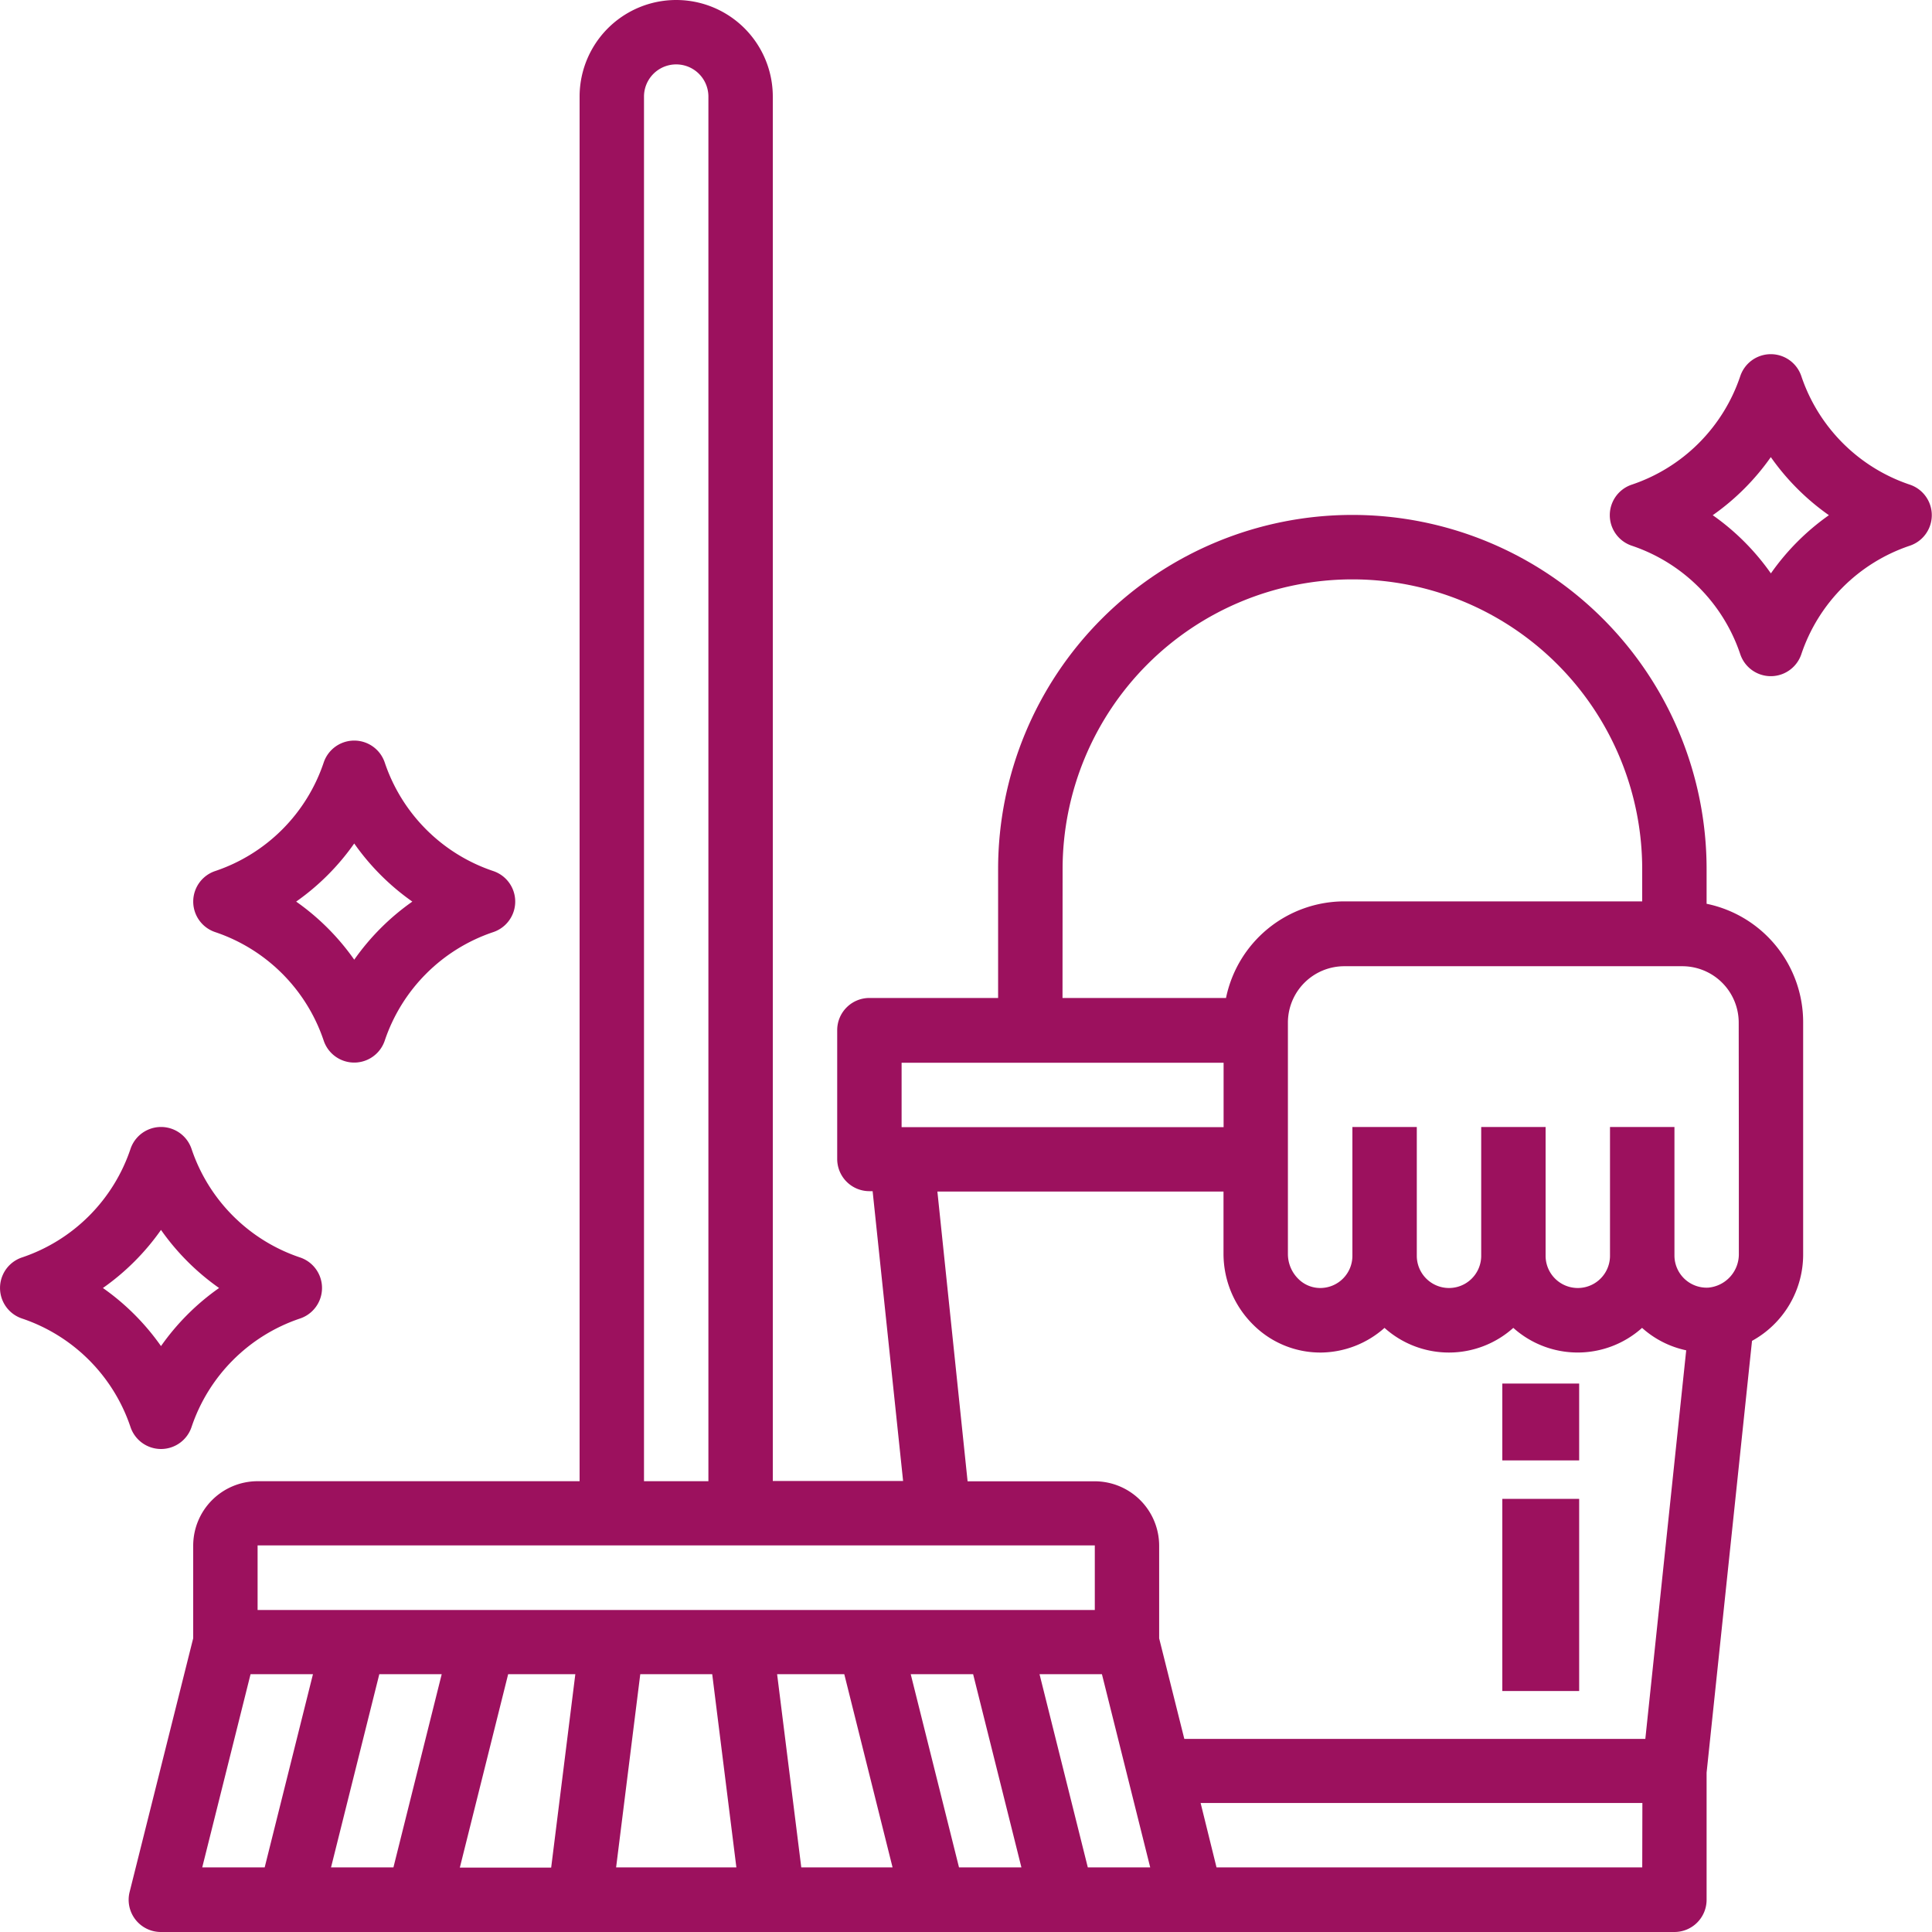 <svg xmlns="http://www.w3.org/2000/svg" width="42.54" height="42.54" viewBox="0 0 42.54 42.54"><defs><style>.a{fill:#9c115e;}</style></defs><path class="a" d="M82.741,35.9v-.762a7.8,7.8,0,0,0-15.6,0v2.836H64.307a.709.709,0,0,0-.709.709v2.836a.709.709,0,0,0,.709.709h.071l.671,6.381H62.18V18.127a2.127,2.127,0,1,0-4.254,0V48.614h-7.09a1.42,1.42,0,0,0-1.418,1.418v2.04l-1.4,5.587a.709.709,0,0,0,.688.881H82.032a.709.709,0,0,0,.709-.709v-2.8l1-9.507a2.17,2.17,0,0,0,1.126-1.914v-5.1A2.663,2.663,0,0,0,82.741,35.9Zm-14.18-.762a6.381,6.381,0,0,1,12.762,0v.709H74.765a2.663,2.663,0,0,0-2.606,2.127h-3.6ZM65.016,39.4h7.09v1.418h-7.09Zm.788,2.836h6.3v1.379a2.2,2.2,0,0,0,.654,1.554,2.092,2.092,0,0,0,1.506.612,2.136,2.136,0,0,0,1.385-.543,2.123,2.123,0,0,0,2.836,0,2.123,2.123,0,0,0,2.835,0,2.105,2.105,0,0,0,.972.494l-.9,8.556H71.241l-.554-2.214v-2.04a1.42,1.42,0,0,0-1.418-1.418h-2.8ZM59.344,18.127a.709.709,0,1,1,1.418,0V48.614H59.344Zm-8.508,31.9H69.27V51.45H50.836Zm1.617,7.09,1.063-4.254h1.374l-1.063,4.254Zm-1.772-4.254h1.374l-1.063,4.254H49.617Zm5.672,0h1.479L57.3,57.122H55.289Zm2.377,4.254.532-4.254h1.584l.532,4.254Zm4.077,0-.532-4.254h1.479l1.063,4.254Zm3.473,0-1.063-4.254h1.374l1.063,4.254Zm2.836,0-1.063-4.254h1.374l1.063,4.254Zm12.208,0H71.95L71.6,55.7h9.727Zm2.127-15.6v2.087a.738.738,0,0,1-.674.748.709.709,0,0,1-.744-.708V40.815H80.614v2.836a.709.709,0,1,1-1.418,0V40.815H77.778v2.836a.709.709,0,0,1-1.418,0V40.815H74.942v2.836a.708.708,0,0,1-.7.709h-.01a.682.682,0,0,1-.48-.2.77.77,0,0,1-.23-.544v-5.1a1.242,1.242,0,0,1,1.241-1.241h7.444a1.242,1.242,0,0,1,1.241,1.241Z" transform="translate(-45.164 -16)"/><rect class="a" width="1.692" height="4.231" transform="translate(33.079 33.003)"/><rect class="a" width="1.692" height="1.692" transform="translate(33.079 30.464)"/><path class="a" d="M66.871,206.606a.709.709,0,0,0,1.345,0,3.793,3.793,0,0,1,2.388-2.388.709.709,0,0,0,0-1.345,3.793,3.793,0,0,1-2.388-2.388.709.709,0,0,0-1.345,0,3.793,3.793,0,0,1-2.388,2.388.709.709,0,0,0,0,1.345A3.793,3.793,0,0,1,66.871,206.606Zm.673-4.339a5.247,5.247,0,0,0,1.279,1.279,5.247,5.247,0,0,0-1.279,1.279,5.247,5.247,0,0,0-1.279-1.279A5.247,5.247,0,0,0,67.543,202.267Z" transform="translate(-59.744 -183.694)"/><path class="a" d="M422.6,106.873a3.793,3.793,0,0,1-2.388-2.388.709.709,0,0,0-1.345,0,3.793,3.793,0,0,1-2.388,2.388.709.709,0,0,0,0,1.345,3.793,3.793,0,0,1,2.388,2.388.709.709,0,0,0,1.345,0,3.793,3.793,0,0,1,2.388-2.388.709.709,0,0,0,0-1.345Zm-3.06,1.952a5.247,5.247,0,0,0-1.279-1.279,5.247,5.247,0,0,0,1.279-1.279,5.246,5.246,0,0,0,1.279,1.279A5.247,5.247,0,0,0,419.543,108.825Z" transform="translate(-380.549 -96.202)"/><path class="a" d="M19.543,303.091a.709.709,0,0,0,.673-.485,3.793,3.793,0,0,1,2.388-2.388.709.709,0,0,0,0-1.345,3.793,3.793,0,0,1-2.388-2.388.709.709,0,0,0-1.345,0,3.793,3.793,0,0,1-2.388,2.388.709.709,0,0,0,0,1.345,3.793,3.793,0,0,1,2.388,2.388A.709.709,0,0,0,19.543,303.091Zm0-4.824a5.247,5.247,0,0,0,1.279,1.279,5.247,5.247,0,0,0-1.279,1.279,5.247,5.247,0,0,0-1.279-1.279A5.247,5.247,0,0,0,19.543,298.267Z" transform="translate(-15.998 -271.186)"/></svg>